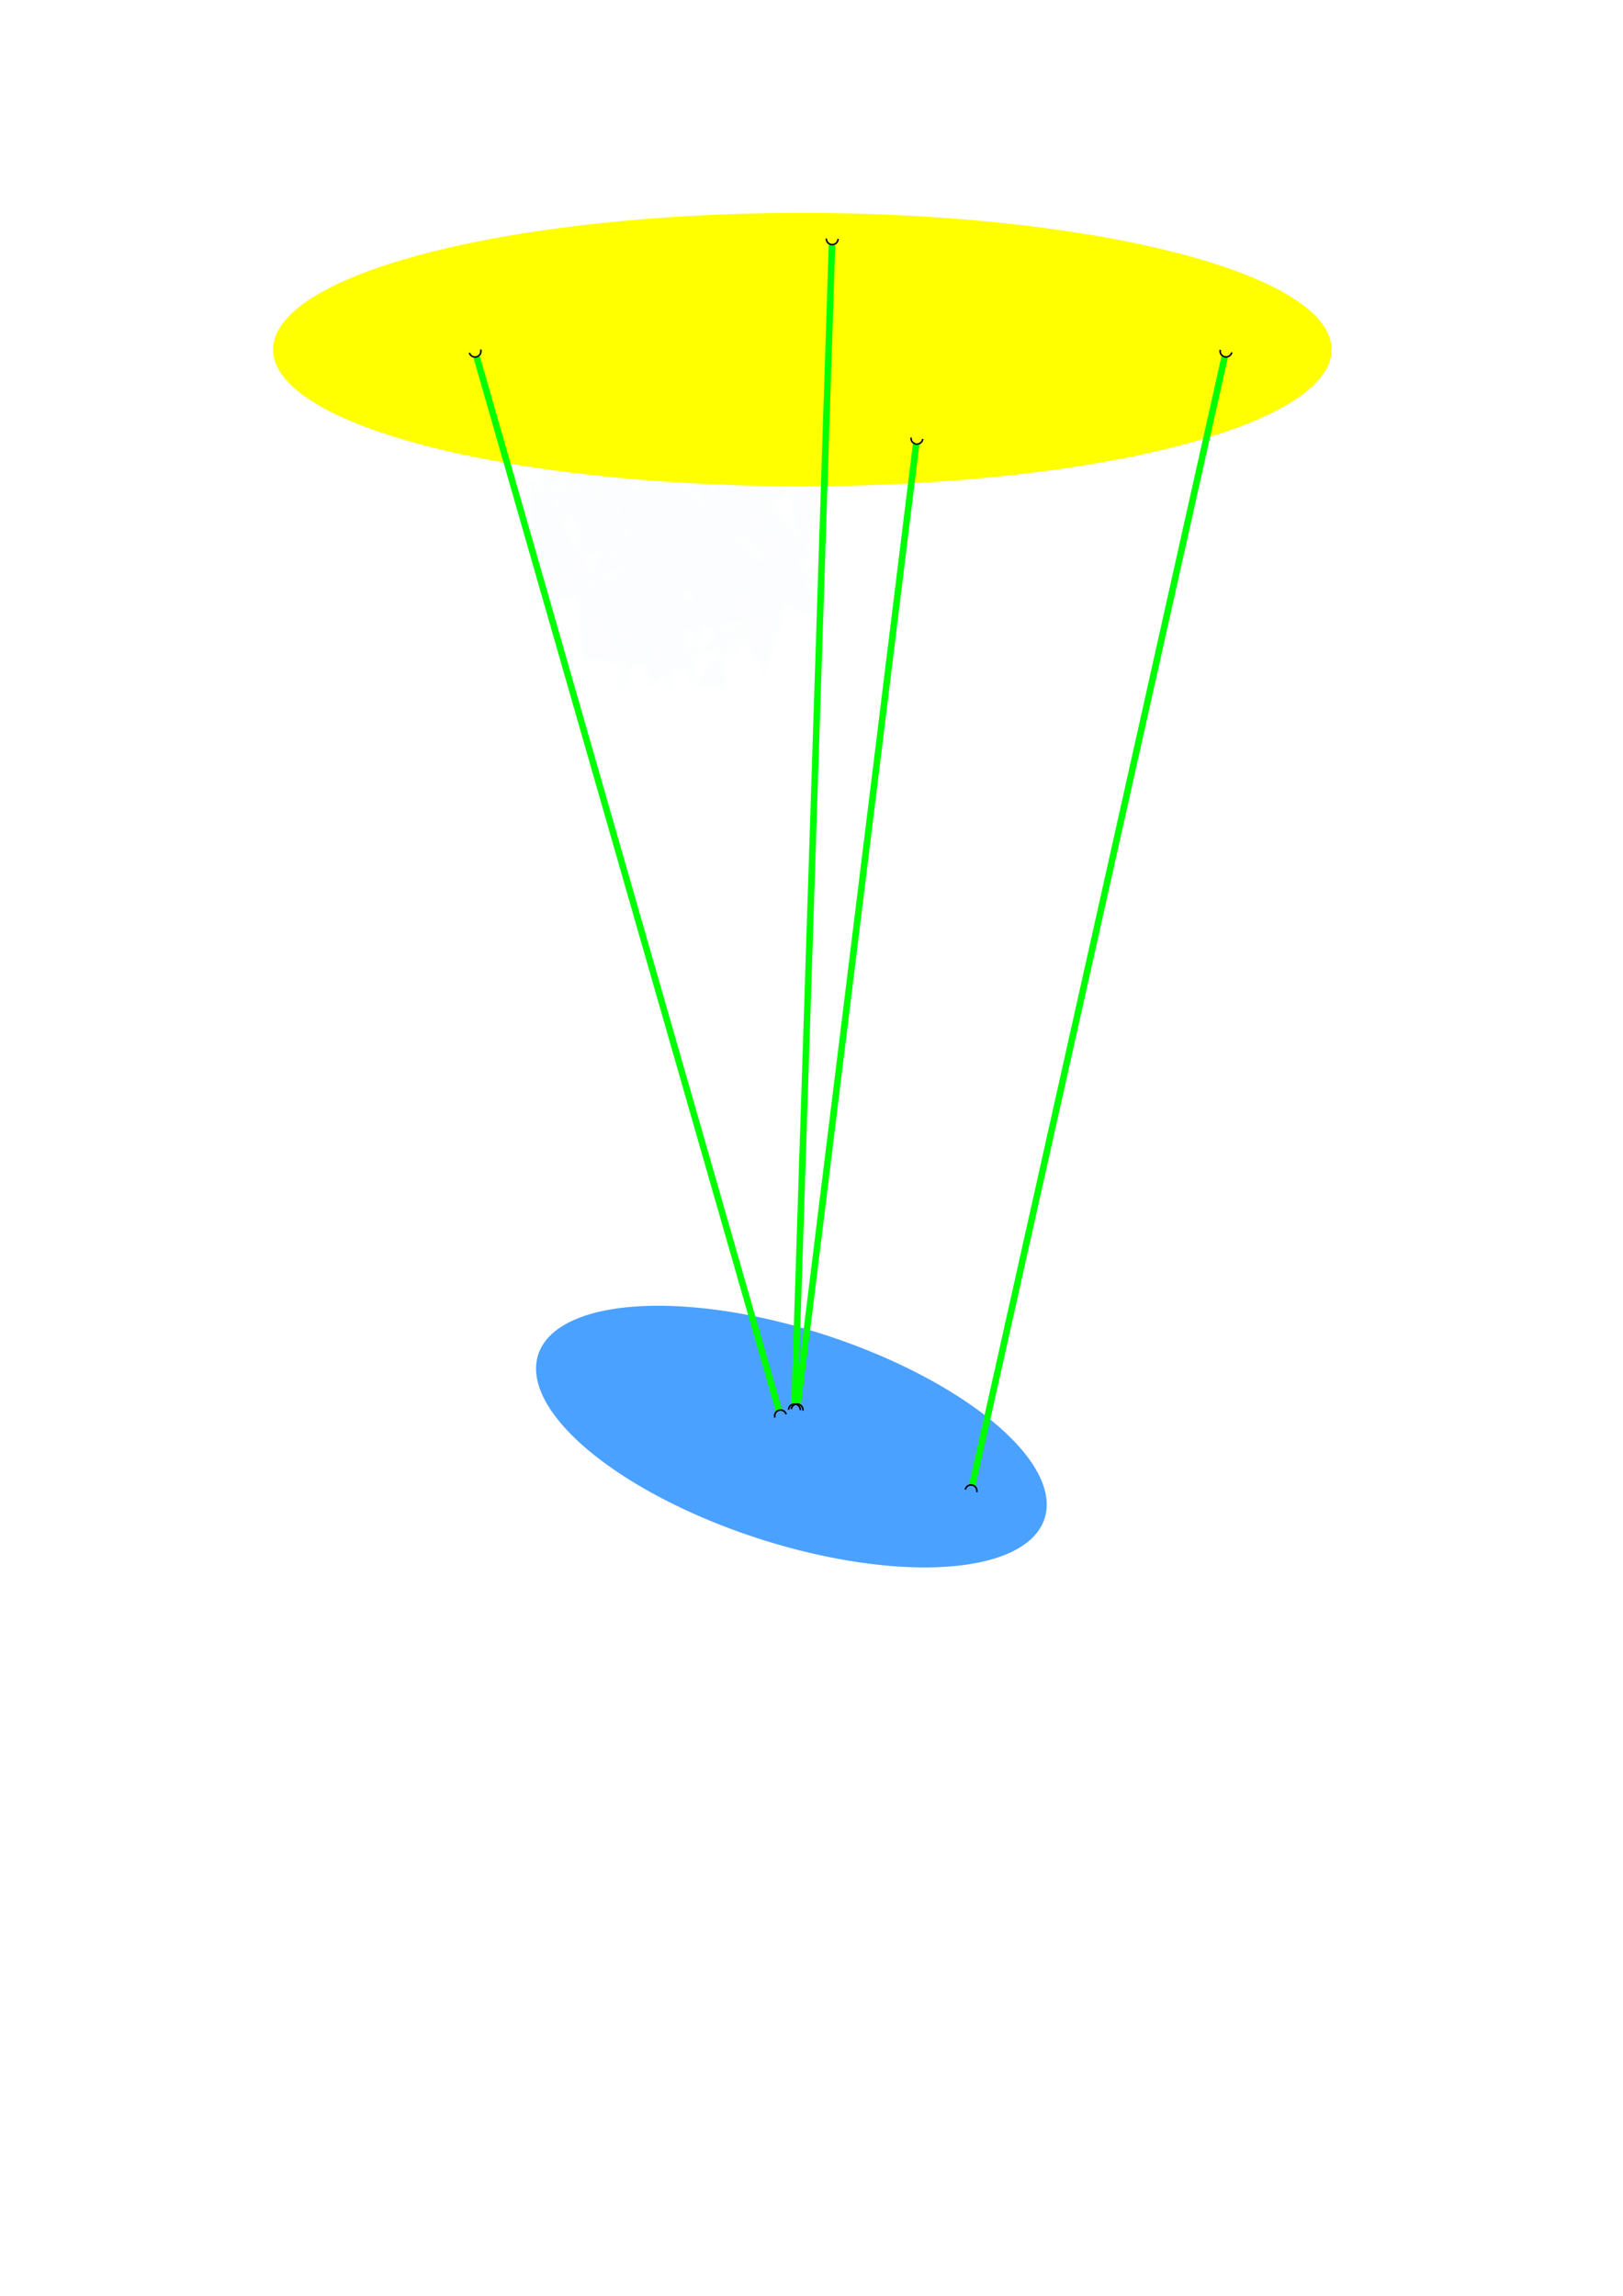 <?xml version="1.0" encoding="UTF-8" standalone="no"?>
<!-- Created with Inkscape (http://www.inkscape.org/) -->

<svg
   xmlns:dc="http://purl.org/dc/elements/1.1/"
   xmlns:cc="http://creativecommons.org/ns#"
   xmlns:rdf="http://www.w3.org/1999/02/22-rdf-syntax-ns#"
   xmlns:svg="http://www.w3.org/2000/svg"
   xmlns="http://www.w3.org/2000/svg"
   xmlns:sodipodi="http://sodipodi.sourceforge.net/DTD/sodipodi-0.dtd"
   xmlns:inkscape="http://www.inkscape.org/namespaces/inkscape"
   width="744.094"
   height="1052.362"
   id="svg2"
   version="1.1"
   inkscape:version="0.48.4 r9939"
   sodipodi:docname="4w4b.svg">
  <defs
     id="defs4">
    <marker
       inkscape:stockid="CurveIn"
       orient="auto"
       refY="0.0"
       refX="0.0"
       id="CurveIn"
       style="overflow:visible">
      <path
         id="path4065"
         d="M 4.625,-5.046 C 1.865,-5.046 -0.375,-2.806 -0.375,-0.046 C -0.375,2.714 1.865,4.954 4.625,4.954"
         style="fill-rule:evenodd;stroke:#000000;stroke-width:1.0pt;fill:none"
         transform="scale(0.6)" />
    </marker>
    <marker
       inkscape:stockid="CurveOut"
       orient="auto"
       refY="0.0"
       refX="0.0"
       id="CurveOut"
       style="overflow:visible">
      <path
         id="path4068"
         d="M -5.413,-5.046 C -2.653,-5.046 -0.413,-2.806 -0.413,-0.046 C -0.413,2.714 -2.653,4.954 -5.413,4.954"
         style="fill:none;fill-rule:evenodd;stroke:#000000;stroke-width:1.0pt"
         transform="scale(0.6)" />
    </marker>
    <filter
       id="filter3847"
       x="-0.15"
       width="1.3"
       y="-0.15"
       height="1.3"
       inkscape:menu-tooltip="Stone wall texture to use with not too saturated colors"
       inkscape:menu="Textures"
       inkscape:label="Stone wall"
       color-interpolation-filters="sRGB">
      <feTurbulence
         id="feTurbulence3849"
         type="turbulence"
         numOctaves="5"
         baseFrequency="0.08 0.175"
         seed="25" />
      <feColorMatrix
         id="feColorMatrix3851"
         result="result5"
         values="1 0 0 0 0 0 1 0 0 0 0 0 1 0 0 0 0 0 2 0 " />
      <feComposite
         id="feComposite3853"
         in2="result5"
         in="SourceGraphic"
         operator="in" />
      <feMorphology
         id="feMorphology3855"
         operator="dilate"
         radius="0.65"
         result="result3" />
      <feTurbulence
         id="feTurbulence3857"
         numOctaves="7"
         baseFrequency="0.05 0.09"
         type="fractalNoise"
         seed="25" />
      <feGaussianBlur
         id="feGaussianBlur3859"
         stdDeviation="2"
         result="result7" />
      <feDisplacementMap
         id="feDisplacementMap3861"
         in2="result7"
         in="result3"
         xChannelSelector="R"
         yChannelSelector="G"
         scale="5"
         result="result4" />
      <feFlood
         id="feFlood3863"
         flood-opacity="1"
         flood-color="rgb(255,255,255)"
         result="result8" />
      <feComposite
         id="feComposite3865"
         in2="result4"
         k3="0.7"
         k1="0.7"
         result="result2"
         operator="arithmetic" />
      <feComposite
         id="feComposite3867"
         in2="SourceAlpha"
         k2="1"
         in="result2"
         operator="arithmetic"
         k1="1"
         result="result6" />
      <feBlend
         id="feBlend3869"
         in2="result6"
         mode="multiply"
         in="result6" />
    </filter>
    <marker
       inkscape:stockid="CurveOut"
       orient="auto"
       refY="0"
       refX="0"
       id="CurveOut-9"
       style="overflow:visible">
      <path
         inkscape:connector-curvature="0"
         id="path4068-0"
         d="m -5.413,-5.046 c 2.76,0 5,2.24 5,5 0,2.76 -2.24,5 -5,5"
         style="fill:none;stroke:#000000;stroke-width:1pt"
         transform="scale(0.6,0.6)" />
    </marker>
    <marker
       inkscape:stockid="CurveIn"
       orient="auto"
       refY="0"
       refX="0"
       id="CurveIn-8"
       style="overflow:visible">
      <path
         inkscape:connector-curvature="0"
         id="path4065-8"
         d="m 4.625,-5.046 c -2.76,0 -5,2.24 -5,5 0,2.76 2.24,5 5,5"
         style="fill:none;stroke:#000000;stroke-width:1pt"
         transform="scale(0.6,0.6)" />
    </marker>
  </defs>
  <sodipodi:namedview
     id="base"
     pagecolor="#ffffff"
     bordercolor="#666666"
     borderopacity="1.0"
     inkscape:pageopacity="0.0"
     inkscape:pageshadow="2"
     inkscape:zoom="0.7"
     inkscape:cx="312.85254"
     inkscape:cy="568.09264"
     inkscape:document-units="px"
     inkscape:current-layer="layer1"
     showgrid="false"
     inkscape:window-width="1366"
     inkscape:window-height="701"
     inkscape:window-x="0"
     inkscape:window-y="0"
     inkscape:window-maximized="1" />
  <g
     inkscape:label="Layer 1"
     inkscape:groupmode="layer"
     id="layer1">
    <path
       sodipodi:type="star"
       style="opacity:0.01;fill:#0000ff;fill-opacity:1;stroke:#00ffa6;stroke-width:4;stroke-linecap:round;stroke-linejoin:round;stroke-miterlimit:4;stroke-opacity:1;stroke-dasharray:none"
       id="path2995"
       sodipodi:sides="160"
       sodipodi:cx="307.14285"
       sodipodi:cy="236.6479"
       sodipodi:r1="24.285713"
       sodipodi:r2="36.874027"
       sodipodi:arg1="0.48995726"
       sodipodi:arg2="0.50959226"
       inkscape:flatsided="true"
       inkscape:rounded="0"
       inkscape:randomized="1.523"
       d="m 276.456,278.944 29.943,-55.164 48.64,55.073 -44.981,-59.329 24.39,71.519 -12.613,-67.578 18.186,71.719 -45.05,-60.593 48.422,-6.467 -8.762,-11.93 -60.008,12.309 57.796,9.12 -44.942,30.013 -8.369,-30.493 38.098,69.041 -49.163,-5.039 -2.33,-29.665 63.591,-23.16 -45.364,65.779 32.779,-76.276 15.738,76.758 -12.377,-1.02 45.48,-56.841 -15.15,50.428 -51.559,-84.208 18.414,88.409 6.338,-91.103 -17.839,12.403 -23.969,12.221 38.635,16.022 -5.833,-56.183 41.248,72.302 -57.508,35.81 -15.187,-86.354 45.299,46.891 -12.472,25.678 9.679,-0.546 20.53,-15.042 -39.358,5.745 0.848,25.463 -64.167,-92.676 0.381,56.669 15.174,-76.185 36.023,67.441 12.481,12.192 -58.852,-60.422 90.527,23.645 -20.993,-39.166 -70.059,-7.178 54.947,76.472 17.995,-0.054 -2.08,-34.328 18.193,58.958 -63.376,-98.655 36.339,-8.242 29.792,34.132 -33.602,-30.524 27.667,40.348 -85.248,-37.589 -18.033,0.416 105.921,73.178 -51.497,23.739 -33.915,-48.684 45.308,-54.275 8.354,72.651 30.036,-50.695 3.119,55.009 -91.604,-42.67 -0.142,39.87 73.276,13.898 -9.445,-52.369 -42.402,-11.326 -24.789,15.366 54.575,-31.034 21.627,72.196 -73.074,-88.435 0.129,-9.439 5.642,100.513 73.026,-40.251 -34.005,-12.275 21.271,-7.211 14.567,-48.34 -40.735,39.699 0.471,50.514 -24.39,-71.519 34.309,4.438 -24.241,-11.243 45.05,60.593 -48.422,6.467 14.817,-48.546 15.498,-21.123 48.581,48.623 -12.604,-60.326 -48.367,20.61 -21.338,63.389 -0.364,-45.555 51.971,-34.794 -57.649,77.736 45.364,-65.779 17.784,12.178 -66.302,-12.66 62.942,61.676 -45.364,-45.774 15.15,61.89 51.444,-37.814 -41.229,-48.044 61.468,69.852 -94.362,9.737 17.914,-64.063 17.87,-25.545 -44.732,-4.473 87.83,60.128 -60.75,34.37 15.185,-38.401 -33.303,-52.792 56.982,95.454 -54.189,-8.268 17.926,-27.986 45.413,46.097 -51.413,-86.12 64.167,-19.642 -6.323,1.074 -37.987,16.667 -30.083,87.016 99.837,-12.192 -45.446,-59.74 15.62,27.128 14.938,-12.676 -36.09,56.287 57.371,-76.472 -18.109,2.788 -42.914,2.778 -12.022,2.587 6.64,-23.546 -38.188,77.631 26.944,-24.249 27.431,-31.021 40.141,63.156 17.44,-65.915 -26.477,-9.23 12.452,90.983 -66.761,-65.878 -21.785,36.428 60.842,5.166 -56.954,31.644 14.475,-52.809 64.574,38.792 -82.467,-8.992 6.195,-0.465 94.857,8.061 -96.934,-17.811 36.347,-40.516 -38.814,2.361 51.688,-20.808 40.127,91.784 -39.129,-14.18 5.81,-60.741 -5.642,11.805 33.353,-1.888 -72.374,54.414 z"
       inkscape:transform-center-x="-1.7742397"
       inkscape:transform-center-y="-5.3335354" />
    <path
       sodipodi:type="arc"
       style="fill:#ffff00;fill-rule:evenodd;stroke:#ffff00;stroke-width:1px;stroke-linecap:butt;stroke-linejoin:miter;stroke-opacity:1;fill-opacity:1"
       id="path3871"
       sodipodi:cx="367.85715"
       sodipodi:cy="160.21933"
       sodipodi:rx="242.14285"
       sodipodi:ry="62.142857"
       d="m 609.355,164.752 a 242.143,62.143 0 1 1 0.075,-0.273 l -241.573,-4.26 z"
       sodipodi:start="0.073001135"
       sodipodi:end="6.3517872" />
    <path
       sodipodi:type="arc"
       style="fill:#4ba1ff;fill-opacity:1;fill-rule:evenodd;stroke:#4ba1ff;stroke-width:1px;stroke-linecap:butt;stroke-linejoin:miter;stroke-opacity:1"
       id="path3873"
       sodipodi:cx="412.85715"
       sodipodi:cy="593.79077"
       sodipodi:rx="121.42857"
       sodipodi:ry="48.57143"
       d="m 533.962,597.333 a 121.429,48.571 0 1 1 0.038,-0.213 l -121.143,-3.329 z"
       sodipodi:start="0.073001135"
       sodipodi:end="6.3517872"
       transform="matrix(0.952,0.308,-0.308,0.952,152.666,-33.919)" />
    <path
       style="fill:none;stroke:#00ff00;stroke-width:3;stroke-linecap:butt;stroke-linejoin:miter;stroke-miterlimit:4;stroke-opacity:1;stroke-dasharray:none;marker-start:url(#CurveOut);marker-end:url(#CurveIn)"
       d="M 218.571,163.791 357.143,646.648"
       id="path3875"
       inkscape:connector-curvature="0"
       sodipodi:nodetypes="cc" />
    <path
       style="fill:none;stroke:#00ff00;stroke-width:3;stroke-linecap:butt;stroke-linejoin:miter;stroke-opacity:1;stroke-miterlimit:4;stroke-dasharray:none;marker-start:url(#CurveOut-9);marker-end:url(#CurveIn-8)"
       d="M 561.429,163.791 445.714,680.934"
       id="path4537"
       inkscape:connector-curvature="0" />
    <path
       style="fill:none;stroke:#00ff00;stroke-width:3;stroke-linecap:butt;stroke-linejoin:miter;stroke-miterlimit:4;stroke-opacity:1;stroke-dasharray:none;marker-start:url(#CurveOut-9);marker-end:url(#CurveIn-8)"
       d="M 381.429,112.362 364.286,643.791"
       id="path4915"
       inkscape:connector-curvature="0"
       sodipodi:nodetypes="cc" />
    <path
       style="fill:none;stroke:#00ff00;stroke-width:3;stroke-linecap:butt;stroke-linejoin:miter;stroke-miterlimit:4;stroke-opacity:1;stroke-dasharray:none;marker-start:url(#CurveOut-9);marker-end:url(#CurveIn-8)"
       d="M 420,203.791 365.714,643.791"
       id="path5293"
       inkscape:connector-curvature="0"
       sodipodi:nodetypes="cc" />
  </g>
</svg>
